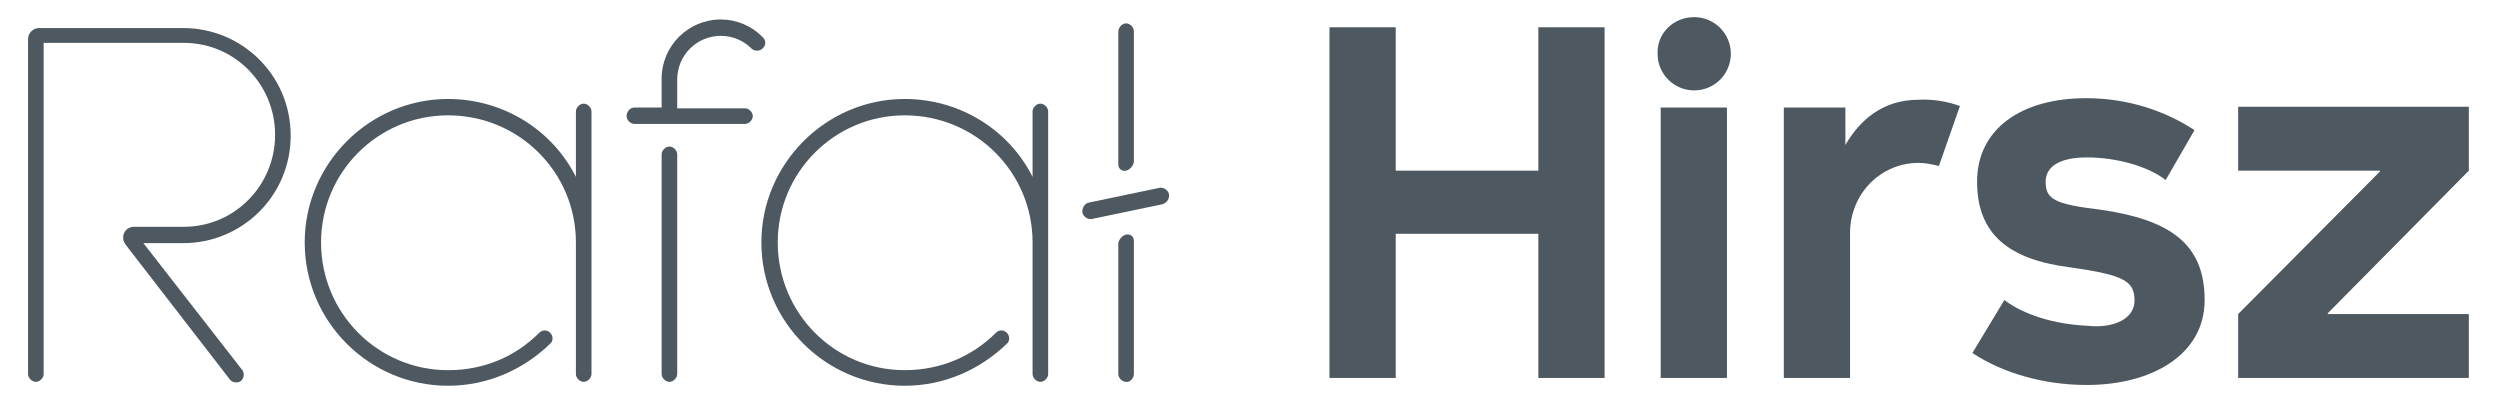 <?xml version="1.0" encoding="UTF-8" standalone="no"?>
<svg xmlns="http://www.w3.org/2000/svg" xml:space="preserve" viewBox="0 0 320.8 52.2" version="1.1" y="0px" x="0px" xmlns:xlink="http://www.w3.org/1999/xlink" enable-background="new 0 0 320.8 52.2">
	<g fill="#4e5861">
		<path d="m17.2 29.1h6.4c6.5 0 11.7-5.3 11.7-11.8s-5.2-11.8-11.7-11.8h-18v42.5c0 0.5-0.5 1-1 1s-1-0.5-1-1v-43c0-0.8 0.7-1.4 1.4-1.4h18.5c7.6 0 13.8 6.1 13.8 13.8s-6.2 13.8-13.8 13.8h-5.1l12.7 16.3c0.3 0.4 0.2 1.1-0.2 1.4s-1.1 0.2-1.4-0.2l-13.3-17.2c-0.3-0.4-0.4-0.7-0.4-1 0-0.8 0.6-1.4 1.4-1.4z"/>
		<path d="m69.2 42.7c0.4-0.4 1-0.4 1.4 0s0.4 1.1 0 1.4c-3.4 3.3-8 5.4-13.1 5.4-10.1 0-18.4-8.2-18.4-18.4 0-10.1 8.3-18.4 18.4-18.4 7.1 0 13.4 4 16.4 10v-8.4c0-0.5 0.5-1 1-1s1 0.5 1 1v33.7c0 0.5-0.5 1-1 1s-1-0.5-1-1v-16.9c0-9-7.3-16.3-16.4-16.3-9 0-16.3 7.3-16.3 16.3 0 9.1 7.3 16.4 16.3 16.4 4.7 0 8.7-1.8 11.7-4.8z"/>
		<path d="m81.4 13.8h3.5v-3.7c0-4.2 3.4-7.6 7.6-7.6 2 0 3.9 0.8 5.3 2.2 0.2 0.2 0.4 0.4 0.4 0.8 0 0.5-0.5 1-1 1-0.4 0-0.6-0.1-0.8-0.3-1-1-2.4-1.6-3.9-1.6-3.1 0-5.6 2.5-5.6 5.6v3.7h8.7c0.5 0 1 0.5 1 1s-0.5 1-1 1h-14.2c-0.5 0-1-0.5-1-1s0.4-1.1 1-1.1zm5.5 6v28.2c0 0.5-0.5 1-1 1s-1-0.5-1-1v-28.2c0-0.5 0.5-1 1-1s1 0.5 1 1z"/>
		<path d="m127.8 42.7c0.4-0.4 1-0.4 1.4 0s0.4 1.1 0 1.4c-3.4 3.3-8 5.4-13.1 5.4-10.1 0-18.4-8.2-18.4-18.4 0-10.1 8.3-18.4 18.4-18.4 7.1 0 13.4 4 16.4 10v-8.4c0-0.5 0.5-1 1-1s1 0.5 1 1v33.7c0 0.5-0.5 1-1 1s-1-0.5-1-1v-16.9c0-9-7.3-16.3-16.4-16.3-9 0-16.3 7.3-16.3 16.3 0 9.1 7.3 16.4 16.3 16.4 4.6 0 8.7-1.8 11.7-4.8z"/>
		<path d="m139.7 26l9.1-1.9c0.5-0.1 1.1 0.3 1.2 0.8s-0.2 1.1-0.8 1.3l-9.1 1.9c-0.5 0.1-1.1-0.3-1.2-0.8-0.1-0.6 0.3-1.2 0.8-1.3zm3.8-21.9c0-0.6 0.5-1.1 1-1.1s1 0.5 1 1v16.7c0 0.5-0.5 1.1-1 1.2s-1-0.2-1-0.8v-17zm2 43.9c0 0.5-0.5 1.1-1 1-0.5 0-1-0.5-1-1v-16.7c0-0.5 0.5-1.1 1-1.2s1 0.2 1 0.8v17.1z"/>
		<path d="m197.4 48.5v-18.5h-18.3v18.5h-8.5v-45h8.5v18.4h18.3v-18.4h8.5v45h-8.5z"/>
		<path d="m217.4 2.2c2.6 0 4.7 2.1 4.7 4.7s-2.1 4.7-4.7 4.7-4.7-2.1-4.7-4.7c-0.1-2.6 2-4.7 4.7-4.7zm4.2 11.6v34.7h-8.5v-34.7h8.5z"/>
		<path d="m251.5 13.6l-2.7 7.7c-0.8-0.2-1.7-0.4-2.6-0.4-4.9 0-8.8 4-8.8 9v18.6h-8.5v-34.7h7.9v4.8c1.8-3.1 4.7-5.8 9.4-5.8 1.8-0.1 3.6 0.2 5.3 0.8z"/>
		<path d="m273.9 38.6c0-2.5-1.2-3.3-8.3-4.3-7.8-1-11.9-4.2-11.9-11 0-6.7 5.6-10.7 14-10.7 5.3 0 10.1 1.6 13.9 4.1l-3.7 6.4c-2.3-1.8-6.4-2.9-10.1-2.9s-5.3 1.3-5.3 3.1c0 2.2 1 2.9 7 3.6 9 1.3 13.4 4.4 13.4 11.6 0 7.1-6.9 10.9-15.1 10.9-5.7 0-10.9-1.6-14.7-4.1l4.1-6.8c2.5 1.9 6.4 3.1 10.6 3.3 3.6 0.4 6.1-1 6.1-3.2z"/>
		<path d="m298.7 40.2v0.1h18.1v8.2h-29.6v-8.2l18.2-18.3v-0.1h-18.2v-8.2h29.6v8.2l-18.1 18.3z"/>
	</g>
</svg>
